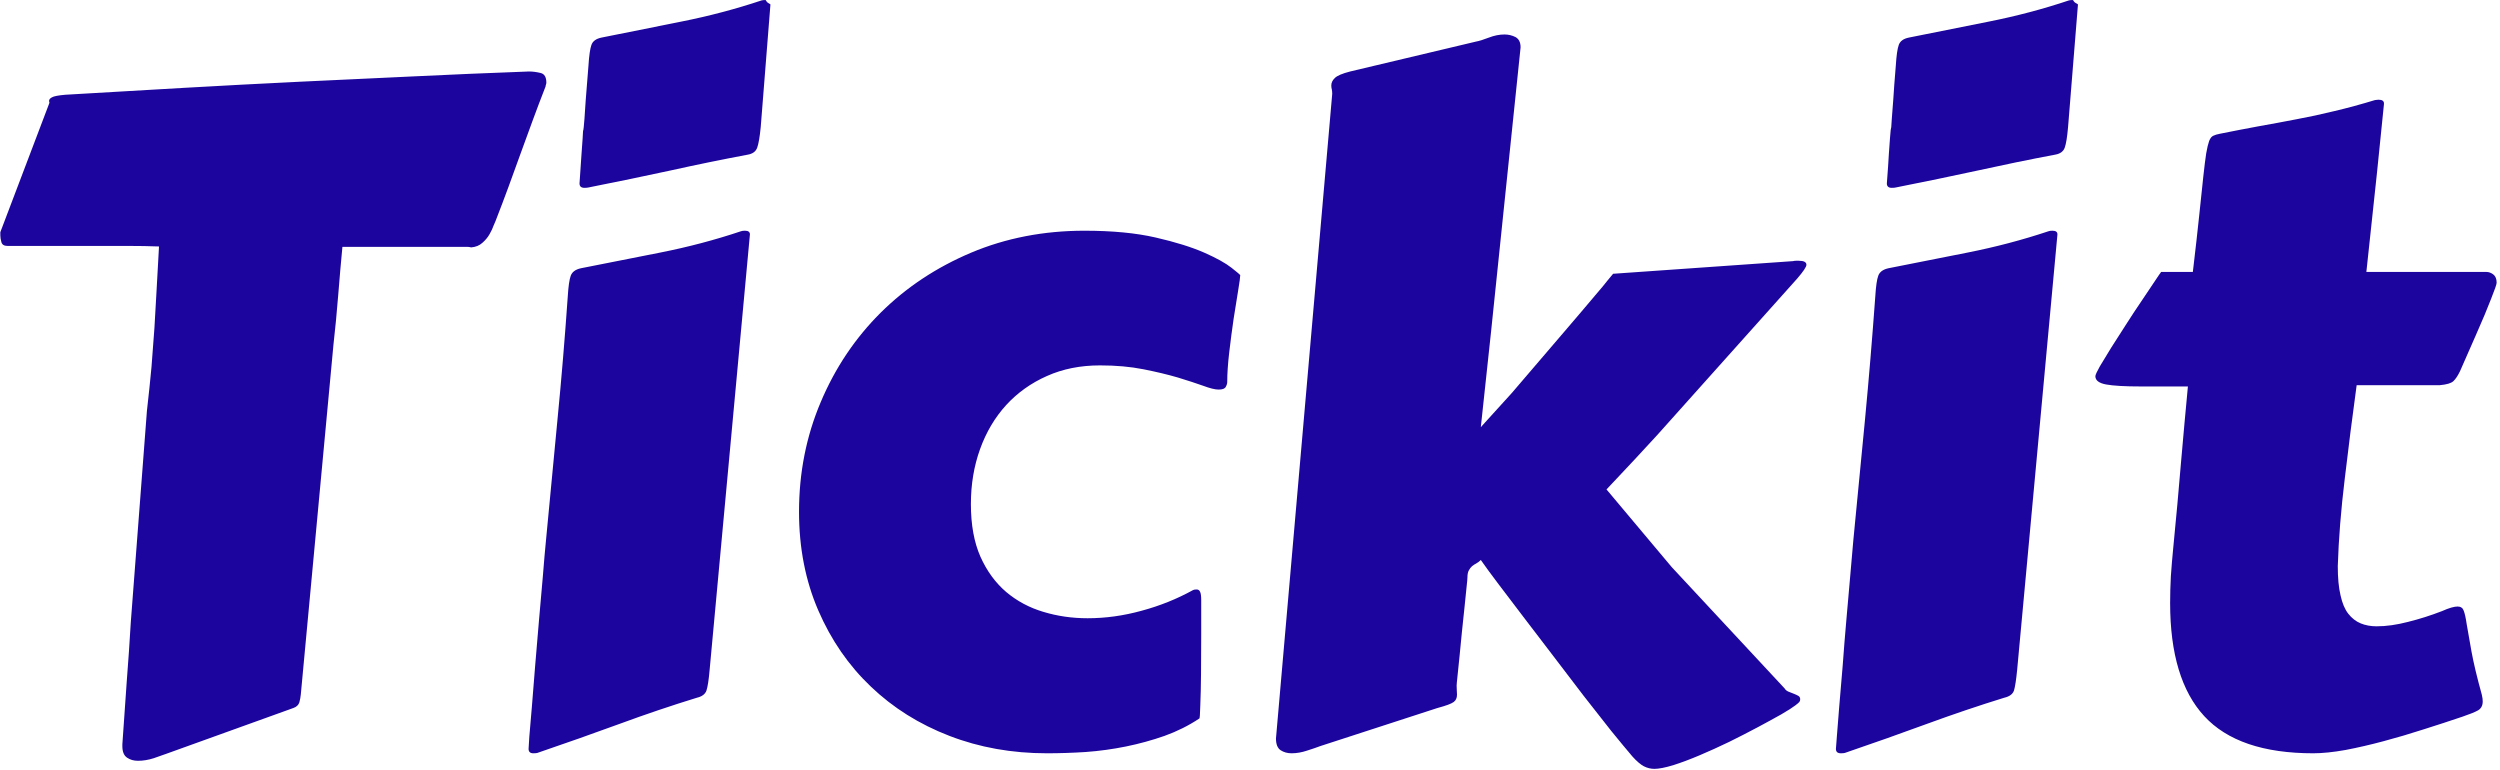 <svg xmlns="http://www.w3.org/2000/svg" version="1.1" xmlns:xlink="http://www.w3.org/1999/xlink" xmlns:svgjs="http://svgjs.dev/svgjs" width="1000" height="308" viewBox="0 0 1000 308"><g transform="matrix(1,0,0,1,-0.606,-0.222)"><svg viewBox="0 0 396 122" data-background-color="#ffffff" preserveAspectRatio="xMidYMid meet" height="308" width="1000" xmlns="http://www.w3.org/2000/svg" xmlns:xlink="http://www.w3.org/1999/xlink"><g id="tight-bounds" transform="matrix(1,0,0,1,0.24,0.088)"><svg viewBox="0 0 395.52 121.824" height="121.824" width="395.52"><g><svg viewBox="0 0 395.52 121.824" height="121.824" width="395.52"><g><svg viewBox="0 0 395.52 121.824" height="121.824" width="395.52"><g id="textblocktransform"><svg viewBox="0 0 395.52 121.824" height="121.824" width="395.52" id="textblock"><g><svg viewBox="0 0 395.52 121.824" height="121.824" width="395.52"><g transform="matrix(1,0,0,1,0,0)"><svg width="395.52" viewBox="2.08 -39.84 136.24 41.96" height="121.824" data-palette-color="#1c059e"><path d="M8.74 0.88L8.74 0.78Q8.86-1 8.98-2.66 9.11-4.32 9.2-5.88L9.2-5.88 10.08-17.41Q10.23-18.73 10.33-19.81 10.42-20.9 10.49-21.94 10.55-22.97 10.61-24.04 10.67-25.1 10.74-26.39L10.74-26.39Q9.94-26.42 9.05-26.42 8.15-26.42 7.18-26.42L7.18-26.42 2.47-26.42Q2.2-26.42 2.14-26.62 2.08-26.83 2.08-27L2.08-27 2.08-27.17 4.76-34.23 4.74-34.33Q4.74-34.45 4.9-34.53 5.05-34.62 5.62-34.67L5.62-34.67Q8.98-34.86 12.15-35.05 15.31-35.23 18.4-35.38 21.48-35.52 24.57-35.67 27.66-35.82 30.93-35.94L30.93-35.94Q31.23-35.94 31.56-35.86 31.88-35.79 31.88-35.33L31.88-35.33Q31.88-35.28 31.86-35.23 31.84-35.18 31.84-35.13L31.84-35.13Q31.45-34.13 31.12-33.23 30.79-32.32 30.47-31.45 30.15-30.57 29.82-29.66 29.49-28.76 29.1-27.76L29.1-27.76Q29.08-27.73 29-27.53 28.93-27.32 28.78-27.06 28.64-26.81 28.39-26.59 28.15-26.37 27.78-26.34L27.78-26.34Q27.66-26.37 27.54-26.37 27.42-26.37 27.27-26.37L27.27-26.37 20.75-26.37Q20.63-25.12 20.52-23.73 20.41-22.34 20.26-21.02L20.26-21.02 18.48-1.95Q18.46-1.73 18.4-1.51 18.33-1.29 18.07-1.2L18.07-1.2 11.16 1.29Q10.89 1.39 10.45 1.54 10.01 1.68 9.59 1.68L9.59 1.68Q9.25 1.68 9 1.51 8.74 1.34 8.74 0.88L8.74 0.88ZM31.86-10.35L31.86-10.35Q32.18-13.7 32.49-16.97 32.81-20.24 33.05-23.68L33.05-23.68Q33.1-24.49 33.21-24.79 33.32-25.1 33.76-25.2L33.76-25.2Q35.84-25.61 38.11-26.06 40.38-26.51 42.5-27.22L42.5-27.22Q42.58-27.25 42.72-27.25L42.72-27.25Q42.99-27.25 42.99-27.05L42.99-27.05 40.79-3.27Q40.72-2.47 40.62-2.16 40.52-1.86 40.09-1.76L40.09-1.76Q38.01-1.12 35.89-0.34 33.76 0.44 31.39 1.25L31.39 1.25Q31.32 1.27 31.17 1.27L31.17 1.27Q30.91 1.27 30.91 1.03L30.91 1.03Q30.91 1 30.95 0.37 31-0.27 31.09-1.27 31.17-2.27 31.27-3.52 31.37-4.76 31.48-6.01 31.59-7.25 31.69-8.4 31.78-9.55 31.86-10.35ZM33.69-29.83L33.69-29.83Q33.76-30.88 33.8-31.45 33.84-32.01 33.86-32.29 33.88-32.57 33.88-32.64 33.88-32.71 33.9-32.75 33.91-32.79 33.92-32.9 33.93-33.01 33.96-33.36 33.98-33.72 34.03-34.4 34.08-35.08 34.18-36.28L34.18-36.28Q34.23-37.08 34.34-37.39 34.45-37.7 34.89-37.79L34.89-37.79Q36.96-38.21 39.23-38.66 41.5-39.11 43.63-39.82L43.63-39.82Q43.7-39.84 43.85-39.84L43.85-39.84Q43.92-39.7 44.04-39.65L44.04-39.65 44.11-39.6 43.58-32.91Q43.5-32.1 43.39-31.79 43.28-31.47 42.87-31.4L42.87-31.4Q40.79-31.01 38.67-30.54 36.55-30.08 34.18-29.61L34.18-29.61Q34.1-29.59 33.96-29.59L33.96-29.59Q33.69-29.59 33.69-29.83ZM45.67-11.91L45.67-11.91Q45.67-15.11 46.86-17.91 48.04-20.7 50.13-22.78 52.22-24.85 55.06-26.05 57.91-27.25 61.25-27.25L61.25-27.25Q63.52-27.25 65.13-26.88 66.74-26.51 67.77-26.06 68.79-25.61 69.27-25.23 69.75-24.85 69.75-24.83L69.75-24.83Q69.75-24.68 69.64-24.01 69.53-23.34 69.39-22.45 69.26-21.56 69.15-20.62 69.04-19.68 69.04-18.99L69.04-18.99Q69.04-18.87 68.96-18.73 68.89-18.58 68.57-18.58L68.57-18.58Q68.28-18.58 67.72-18.79 67.16-18.99 66.34-19.24 65.52-19.48 64.46-19.69 63.4-19.9 62.1-19.9L62.1-19.9Q60.49-19.9 59.2-19.32 57.91-18.75 56.98-17.74 56.05-16.72 55.55-15.33 55.05-13.94 55.05-12.33L55.05-12.33Q55.05-10.64 55.57-9.46 56.1-8.28 56.98-7.53 57.86-6.79 59-6.45 60.15-6.1 61.42-6.1L61.42-6.1Q62.89-6.1 64.37-6.51 65.86-6.91 67.18-7.64L67.18-7.64Q67.23-7.67 67.38-7.67L67.38-7.67Q67.5-7.67 67.56-7.54 67.62-7.42 67.62-7.08L67.62-7.08Q67.62-6.3 67.62-5.19 67.62-4.08 67.61-3.06 67.6-2.05 67.57-1.34 67.55-0.63 67.52-0.63L67.52-0.63Q66.65-0.05 65.62 0.32 64.59 0.68 63.51 0.9 62.42 1.12 61.32 1.2 60.22 1.27 59.2 1.27L59.2 1.27Q56.34 1.27 53.88 0.32 51.41-0.63 49.59-2.37 47.77-4.1 46.72-6.53 45.67-8.96 45.67-11.91ZM85.03-37.06L85.03-37.06 84.15-28.59Q83.98-26.88 83.79-25.12 83.61-23.36 83.44-21.75 83.27-20.14 83.12-18.77 82.98-17.41 82.88-16.53L82.88-16.53 84.56-18.38 87.3-21.58Q87.81-22.17 88.3-22.75 88.79-23.34 89.18-23.79 89.57-24.24 89.81-24.55 90.06-24.85 90.1-24.9L90.1-24.9 99.92-25.59Q99.99-25.61 100.08-25.61 100.16-25.61 100.24-25.61L100.24-25.61Q100.65-25.61 100.65-25.39L100.65-25.39Q100.65-25.22 100.14-24.63L100.14-24.63 92.5-16.09Q91.98-15.53 91.29-14.78 90.59-14.04 89.74-13.13L89.74-13.13 93.3-8.89 99.46-2.27Q99.53-2.15 99.68-2.09 99.82-2.03 99.96-1.98 100.09-1.93 100.2-1.87 100.31-1.81 100.31-1.68L100.31-1.68Q100.31-1.59 100.27-1.54 100.24-1.49 100.04-1.34L100.04-1.34Q99.82-1.17 99.27-0.85 98.72-0.54 97.99-0.15 97.26 0.24 96.43 0.65 95.6 1.05 94.82 1.38 94.04 1.71 93.38 1.92 92.72 2.12 92.35 2.12L92.35 2.12Q92.06 2.12 91.78 1.98 91.5 1.83 91.15 1.44L91.15 1.44Q90.69 0.9 89.99 0.04 89.3-0.83 88.49-1.87 87.69-2.91 86.85-4.02 86-5.13 85.23-6.14 84.47-7.15 83.84-7.97 83.22-8.79 82.88-9.28L82.88-9.28Q82.76-9.16 82.63-9.09 82.51-9.03 82.4-8.94 82.29-8.84 82.22-8.7 82.15-8.57 82.15-8.33L82.15-8.33Q82.15-8.23 82.1-7.78 82.05-7.32 81.99-6.7 81.93-6.08 81.85-5.37 81.78-4.66 81.72-4.04 81.66-3.42 81.61-2.97 81.56-2.51 81.56-2.42L81.56-2.42Q81.56-2.25 81.57-2.14 81.58-2.03 81.58-1.93L81.58-1.93Q81.58-1.66 81.4-1.53 81.22-1.39 80.51-1.2L80.51-1.2 74.11 0.88Q73.85 0.98 73.41 1.12 72.97 1.27 72.55 1.27L72.55 1.27Q72.21 1.27 71.95 1.1 71.7 0.93 71.7 0.46L71.7 0.46 74.77-34.72Q74.77-34.84 74.75-34.95 74.72-35.06 74.72-35.18L74.72-35.18Q74.72-35.4 74.91-35.58 75.09-35.77 75.75-35.94L75.75-35.94 82.61-37.57Q82.88-37.62 83.32-37.79 83.76-37.96 84.17-37.96L84.17-37.96Q84.49-37.96 84.77-37.82 85.05-37.67 85.05-37.26L85.05-37.26Q85.05-37.21 85.04-37.16 85.03-37.11 85.03-37.06ZM103.21-10.35L103.21-10.35Q103.53-13.7 103.85-16.97 104.16-20.24 104.41-23.68L104.41-23.68Q104.46-24.49 104.57-24.79 104.68-25.1 105.12-25.2L105.12-25.2Q107.19-25.61 109.46-26.06 111.73-26.51 113.86-27.22L113.86-27.22Q113.93-27.25 114.08-27.25L114.08-27.25Q114.35-27.25 114.35-27.05L114.35-27.05 112.15-3.27Q112.07-2.47 111.98-2.16 111.88-1.86 111.44-1.76L111.44-1.76Q109.37-1.12 107.24-0.34 105.12 0.44 102.75 1.25L102.75 1.25Q102.68 1.27 102.53 1.27L102.53 1.27Q102.26 1.27 102.26 1.03L102.26 1.03Q102.26 1 102.31 0.37 102.36-0.27 102.44-1.27 102.53-2.27 102.63-3.52 102.72-4.76 102.83-6.01 102.94-7.25 103.04-8.4 103.14-9.55 103.21-10.35ZM105.04-29.83L105.04-29.83Q105.12-30.88 105.15-31.45 105.19-32.01 105.21-32.29 105.24-32.57 105.24-32.64 105.24-32.71 105.25-32.75 105.26-32.79 105.28-32.9 105.29-33.01 105.31-33.36 105.34-33.72 105.39-34.4 105.43-35.08 105.53-36.28L105.53-36.28Q105.58-37.08 105.69-37.39 105.8-37.7 106.24-37.79L106.24-37.79Q108.32-38.21 110.59-38.66 112.86-39.11 114.98-39.82L114.98-39.82Q115.05-39.84 115.2-39.84L115.2-39.84Q115.27-39.7 115.4-39.65L115.4-39.65 115.47-39.6 114.93-32.91Q114.86-32.1 114.75-31.79 114.64-31.47 114.22-31.4L114.22-31.4Q112.15-31.01 110.02-30.54 107.9-30.08 105.53-29.61L105.53-29.61Q105.46-29.59 105.31-29.59L105.31-29.59Q105.04-29.59 105.04-29.83ZM135.22-18.82L130.68-18.82Q130.33-16.26 130.03-13.71 129.72-11.16 129.65-8.94L129.65-8.94Q129.65-7.98 129.8-7.35 129.94-6.71 130.22-6.35 130.51-5.98 130.9-5.82 131.29-5.66 131.77-5.66L131.77-5.66Q132.56-5.66 133.48-5.9 134.41-6.13 135.34-6.49L135.34-6.49Q135.63-6.62 135.84-6.68 136.05-6.74 136.19-6.74L136.19-6.74Q136.44-6.74 136.52-6.52 136.61-6.3 136.69-5.75 136.78-5.2 136.95-4.27 137.12-3.34 137.51-1.93L137.51-1.93Q137.54-1.81 137.55-1.72 137.56-1.64 137.56-1.56L137.56-1.56Q137.56-1.22 137.3-1.07 137.05-0.93 136.46-0.73L136.46-0.73Q135.46-0.39 134.35-0.04 133.24 0.32 132.15 0.61 131.07 0.9 130.07 1.09 129.06 1.27 128.31 1.27L128.31 1.27Q124.23 1.27 122.36-0.76 120.5-2.78 120.5-6.93L120.5-6.93Q120.5-7.64 120.54-8.39 120.59-9.13 120.67-9.94L120.67-9.94Q120.91-12.38 121.09-14.56 121.28-16.75 121.47-18.75L121.47-18.75 118.91-18.75Q117.59-18.75 117-18.86 116.42-18.97 116.42-19.31L116.42-19.31Q116.42-19.41 116.66-19.84 116.91-20.26 117.28-20.86 117.66-21.46 118.1-22.14 118.54-22.83 118.95-23.43 119.35-24.02 119.64-24.46 119.93-24.9 120.01-25L120.01-25 121.74-25Q121.96-26.86 122.09-28.11 122.23-29.37 122.31-30.2 122.4-31.03 122.47-31.48 122.55-31.93 122.63-32.15 122.72-32.37 122.85-32.43 122.99-32.5 123.21-32.54L123.21-32.54Q124.3-32.76 125.33-32.95 126.35-33.13 127.38-33.33 128.41-33.52 129.47-33.78 130.53-34.03 131.68-34.38L131.68-34.38Q131.75-34.38 131.77-34.39 131.8-34.4 131.87-34.4L131.87-34.4Q132.17-34.4 132.17-34.2L132.17-34.2 132.17-34.16Q132.04-32.81 131.79-30.42 131.53-28.03 131.21-25L131.21-25 137.76-25Q137.95-25 138.13-24.87 138.32-24.73 138.32-24.41L138.32-24.41Q138.32-24.29 138.02-23.54 137.73-22.78 137.19-21.56L137.19-21.56 136.32-19.58Q136.14-19.21 135.96-19.04 135.78-18.87 135.22-18.82L135.22-18.82Z" opacity="1" transform="matrix(1,0,0,1,0,0)" fill="#1c059e" class="wordmark-text-0" data-fill-palette-color="primary" id="text-0"></path></svg></g></svg></g></svg></g></svg></g></svg></g><defs></defs></svg><rect width="395.52" height="121.824" fill="none" stroke="none" visibility="hidden"></rect></g></svg></g></svg>